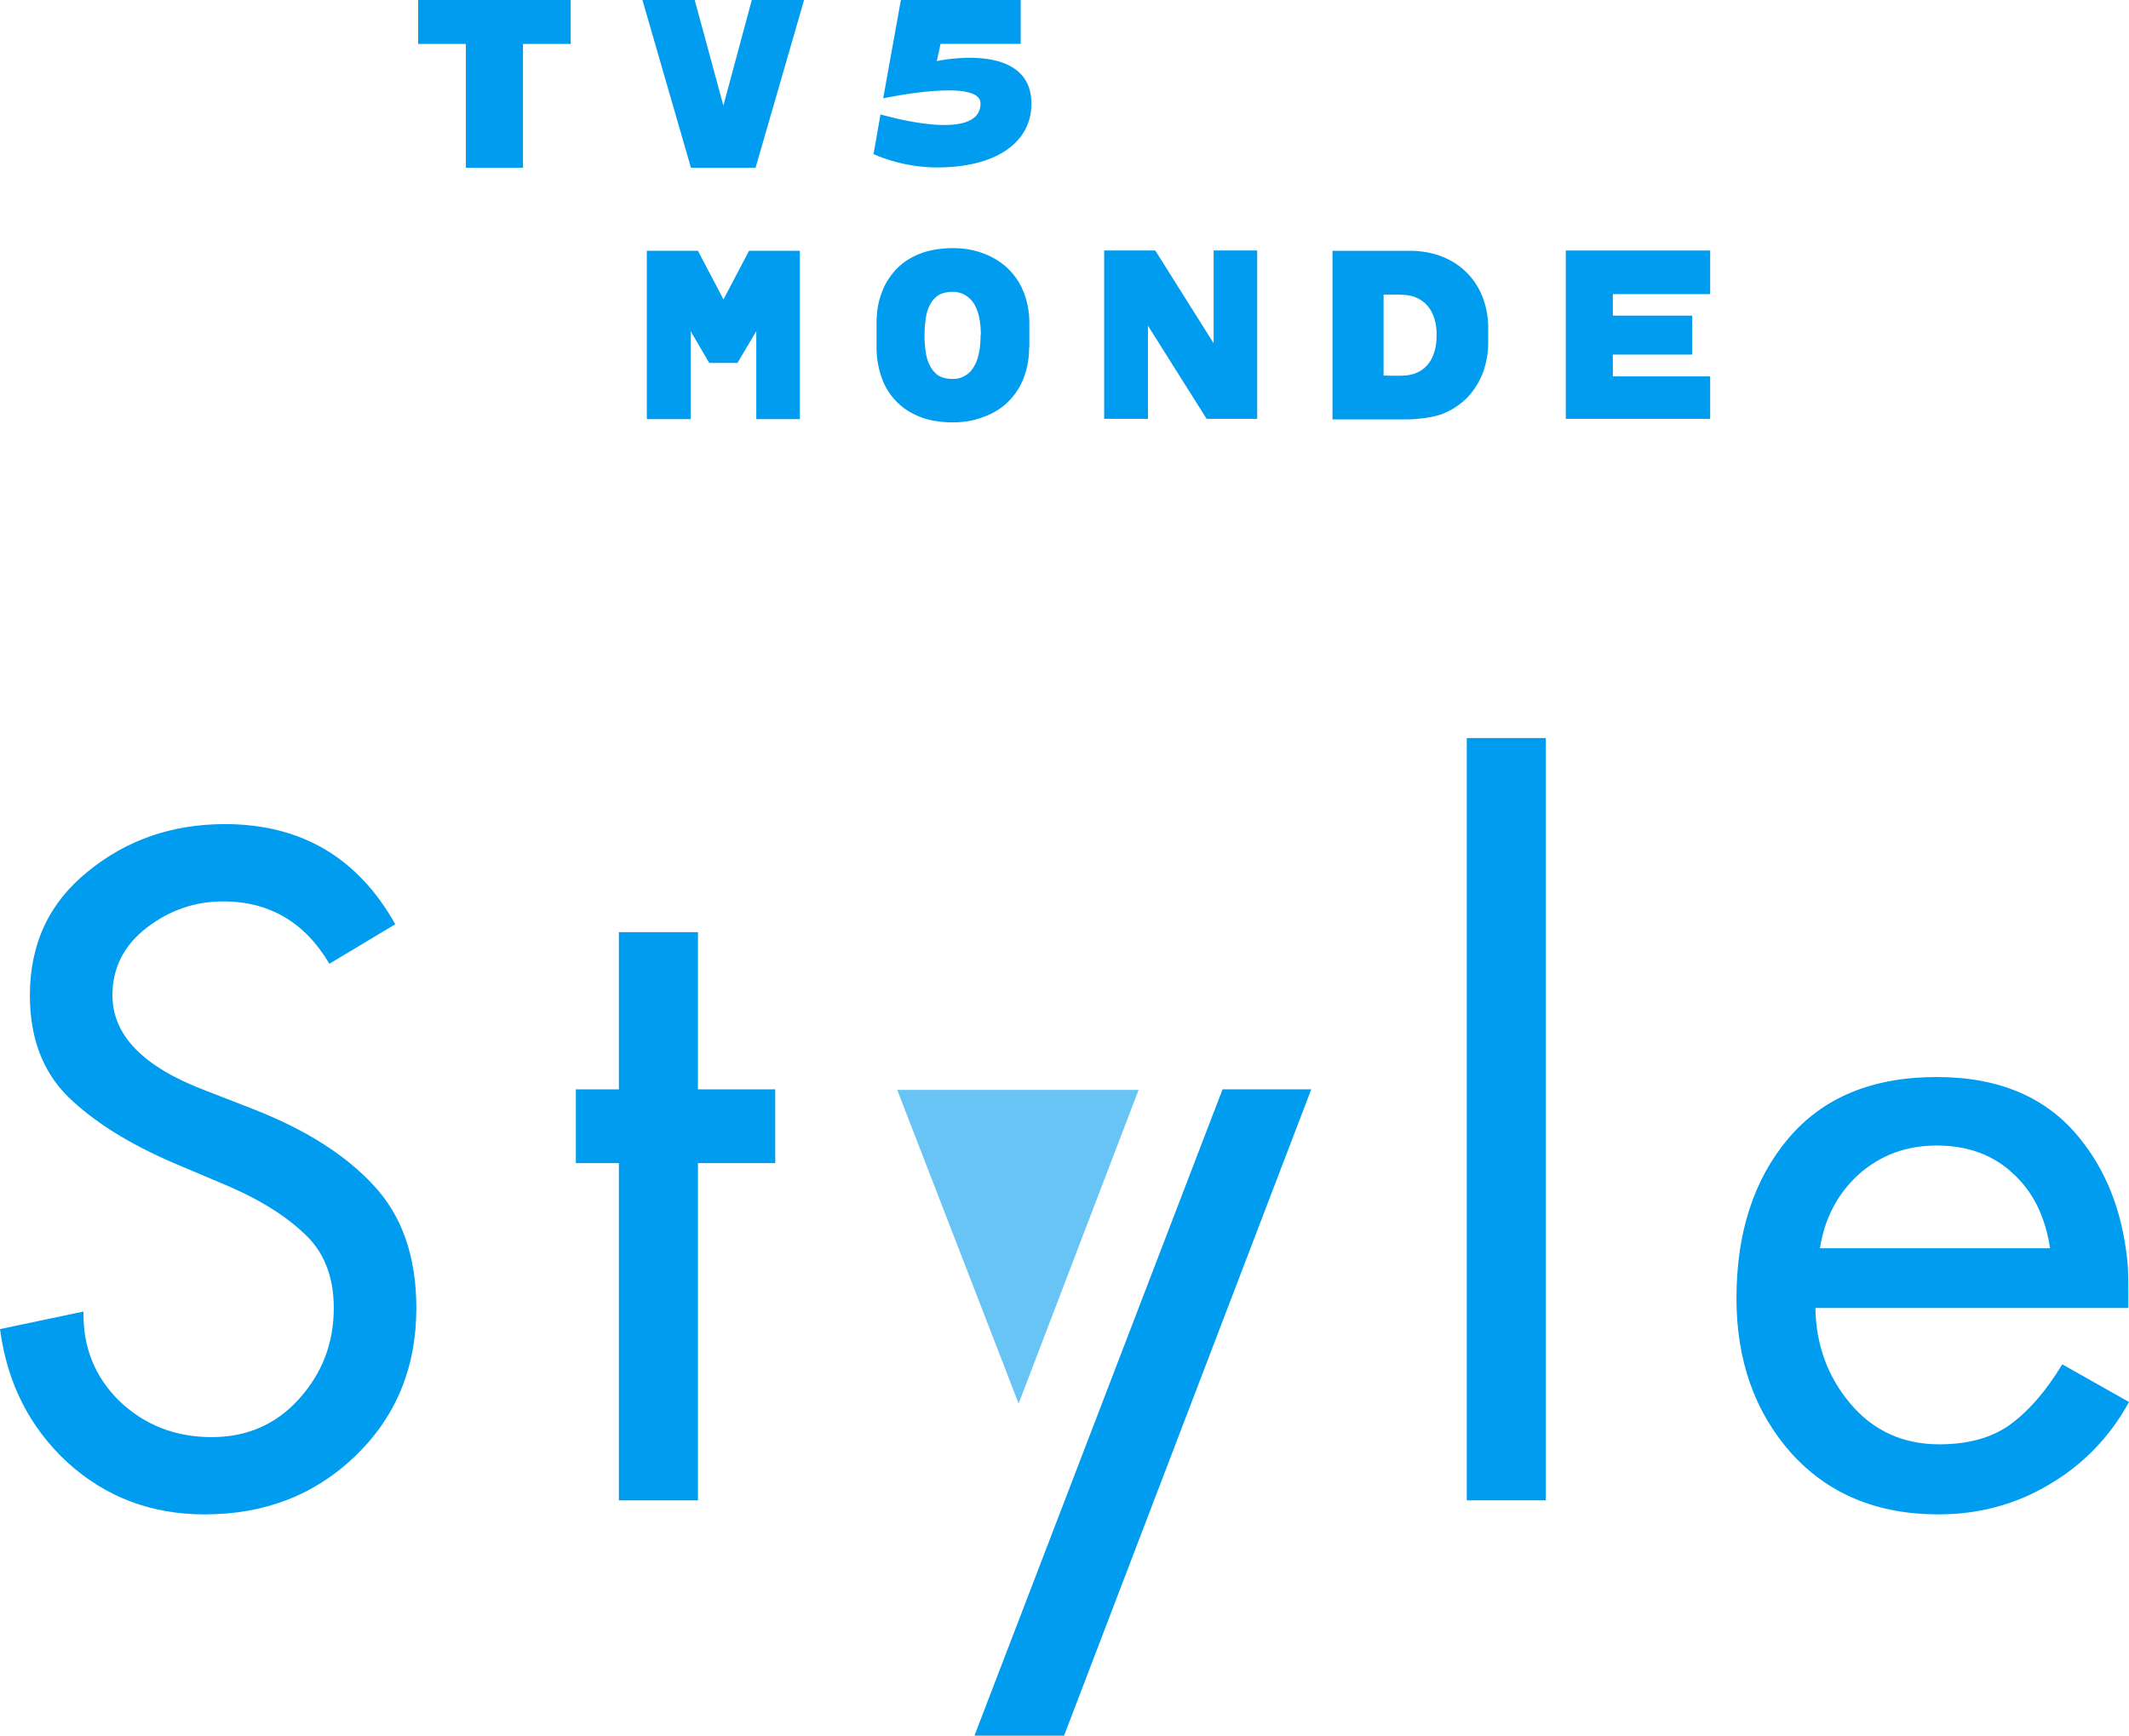 <svg version="1.1" viewBox="0 0 374.05 305.02" xmlns="http://www.w3.org/2000/svg">
 <g transform="translate(-68.975,-126.55)" fill="#009cef">
  <path d="m442.91 356.41h-54.981q0.154 9.738 6.175 16.847t15.593 7.11q7.565 0 12.35-3.4c3.294-2.37 6.372-5.915 9.253-10.655l11.728 6.622c-3.395 6.174-8.065 11-14.032 14.498q-8.796 5.247-19.444 5.247c-10.801 0-19.425-3.6-25.905-10.803-6.379-7.202-9.587-16.257-9.587-27.163q0-17.286 9.105-28.09 9.105-10.802 26.079-10.803 16.511 0 25.153 10.803 6.914 8.52 8.296 21.09c0.275 2.278 0.217 5.795 0.217 8.697m-54.19-10.494h40.43q-1.234-8.336-6.481-13.118-5.247-4.94-13.425-4.94-8.025 0-13.734 5.093-5.556 5.094-6.79 12.965"/>
  <path d="m340.56 256.25v133.96h-13.887v-133.96z"/>
  <path d="m283.77 317.98h15.585l-43.437 113.59h-15.74z"/>
  <path d="m191.6 330.95v59.265h-13.89v-59.265h-7.561v-12.964h7.561v-27.626h13.89v27.626h13.579v12.964z"/>
  <path d="m138.42 288.97-11.574 6.944q-6.48-10.957-18.672-10.957-7.407 0-13.425 4.63t-6.018 11.883q0 10.495 16.203 16.67l8.332 3.239q13.889 5.403 21.297 13.427 7.56 8.026 7.56 21.607 0 15.742-10.802 26.083-10.647 10.186-26.387 10.186-14.043 0-24.073-9.106-10.03-9.259-11.882-23.458l14.66-3.087q-0.155 9.414 6.327 15.742 6.635 6.328 16.203 6.328 9.258 0 15.277-6.637 6.172-6.79 6.172-16.05 0-8.489-5.401-13.274-5.246-4.938-14.66-8.797l-8.024-3.395q-11.882-5.093-18.672-11.73-6.635-6.636-6.635-17.748 0-13.582 10.184-21.762 10.185-8.333 24.073-8.333 20.06 0 29.937 17.594"/>
  <path d="m226.61 318.08 21.334 55.118 21.077-55.118z" opacity=".595"/>
  <path d="m250.19 144.77c0-11.161-16.625-7.488-16.625-7.488l0.66-3.017h14.08v-7.718h-21.05l-3.109 17.282c0.66-0.142 17.095-3.58 17.095 0.894 0 7.206-17.567 1.93-17.567 1.93l-1.224 6.971s4.805 2.354 11.163 2.354c10.218 0 16.576-4.285 16.576-11.208"/>
  <path d="m160.86 156.03h-10.032v-21.757h-8.383v-7.724h26.797v7.724h-8.382z"/>
  <path d="m201.06 126.55-4.992 18.556-5.039-18.556h-9.183l8.524 29.481h11.35l8.524-29.481z"/>
  <path d="m190.32 200.2h-7.703v-29.58h8.979l4.489 8.552 4.49-8.553h8.93v29.581h-7.655v-15.451l-3.308 5.576h-4.962l-3.26-5.576z"/>
  <path d="m270.67 183.8v16.35h-7.703v-29.581h8.979l10.253 16.302v-16.302h7.655v29.581h-8.884z"/>
  <path d="m352.34 192.69h17.101v7.466h-25.365v-29.581h25.365v7.666h-17.1v3.78h13.94v6.841h-13.94z"/>
  <path d="m241.3 185.42c0-1.084-0.094-2.12-0.282-3.062a8 8 0 0 0-0.895-2.402c-0.424-0.66-0.941-1.177-1.6-1.554s-1.272-0.565-2.168-0.565c-0.895 0-1.836 0.188-2.449 0.565s-1.082 0.894-1.46 1.554c-0.376 0.66-0.66 1.46-0.8 2.402s-0.236 1.93-0.236 3.062v0.14c0 1.084 0.095 2.12 0.236 3.015 0.14 0.941 0.424 1.742 0.8 2.402 0.378 0.66 0.848 1.224 1.46 1.6 0.613 0.378 1.508 0.565 2.45 0.565s1.507-0.187 2.166-0.565a3.9 3.9 0 0 0 1.554-1.6c0.424-0.66 0.706-1.46 0.895-2.402a15.5 15.5 0 0 0 0.282-3.062v-0.14zm8.478 2.26c0 1.884-0.33 3.673-0.943 5.275a11.7 11.7 0 0 1-2.683 4.144c-1.179 1.177-2.59 2.072-4.287 2.685-1.695 0.659-3.39 0.988-5.51 0.988s-4.19-0.329-5.793-0.988c-1.648-0.66-3.014-1.555-4.144-2.732a11.3 11.3 0 0 1-2.543-4.144 15.7 15.7 0 0 1-0.895-5.275v-4.333c0-1.884 0.283-3.673 0.895-5.275 0.565-1.6 1.46-2.967 2.543-4.144 1.13-1.177 2.496-2.073 4.144-2.732 1.65-0.66 3.72-0.988 5.84-0.988s3.815 0.329 5.51 0.988c1.697 0.66 3.108 1.555 4.286 2.732a11.65 11.65 0 0 1 2.684 4.144c0.613 1.602 0.943 3.344 0.943 5.275v4.333z"/>
  <path d="m312.06 178.28v14.27c1.558 0 4.347 0.237 5.765-0.472 2.6-1.086 3.544-3.78 3.544-6.521 0.094-2.788-0.945-5.624-3.591-6.71-1.371-0.71-4.112-0.472-5.671-0.52m-9.026 21.879v-29.582h13.563c3.873 0 7.418 1.229 10.018 3.828 2.551 2.552 3.78 6.048 3.78 9.781v2.457c0 3.735-1.228 7.184-3.733 9.783a12.55 12.55 0 0 1-4.254 2.789c-1.654 0.661-4.49 0.991-6.473 0.991h-12.901z"/>
 </g>
</svg>

